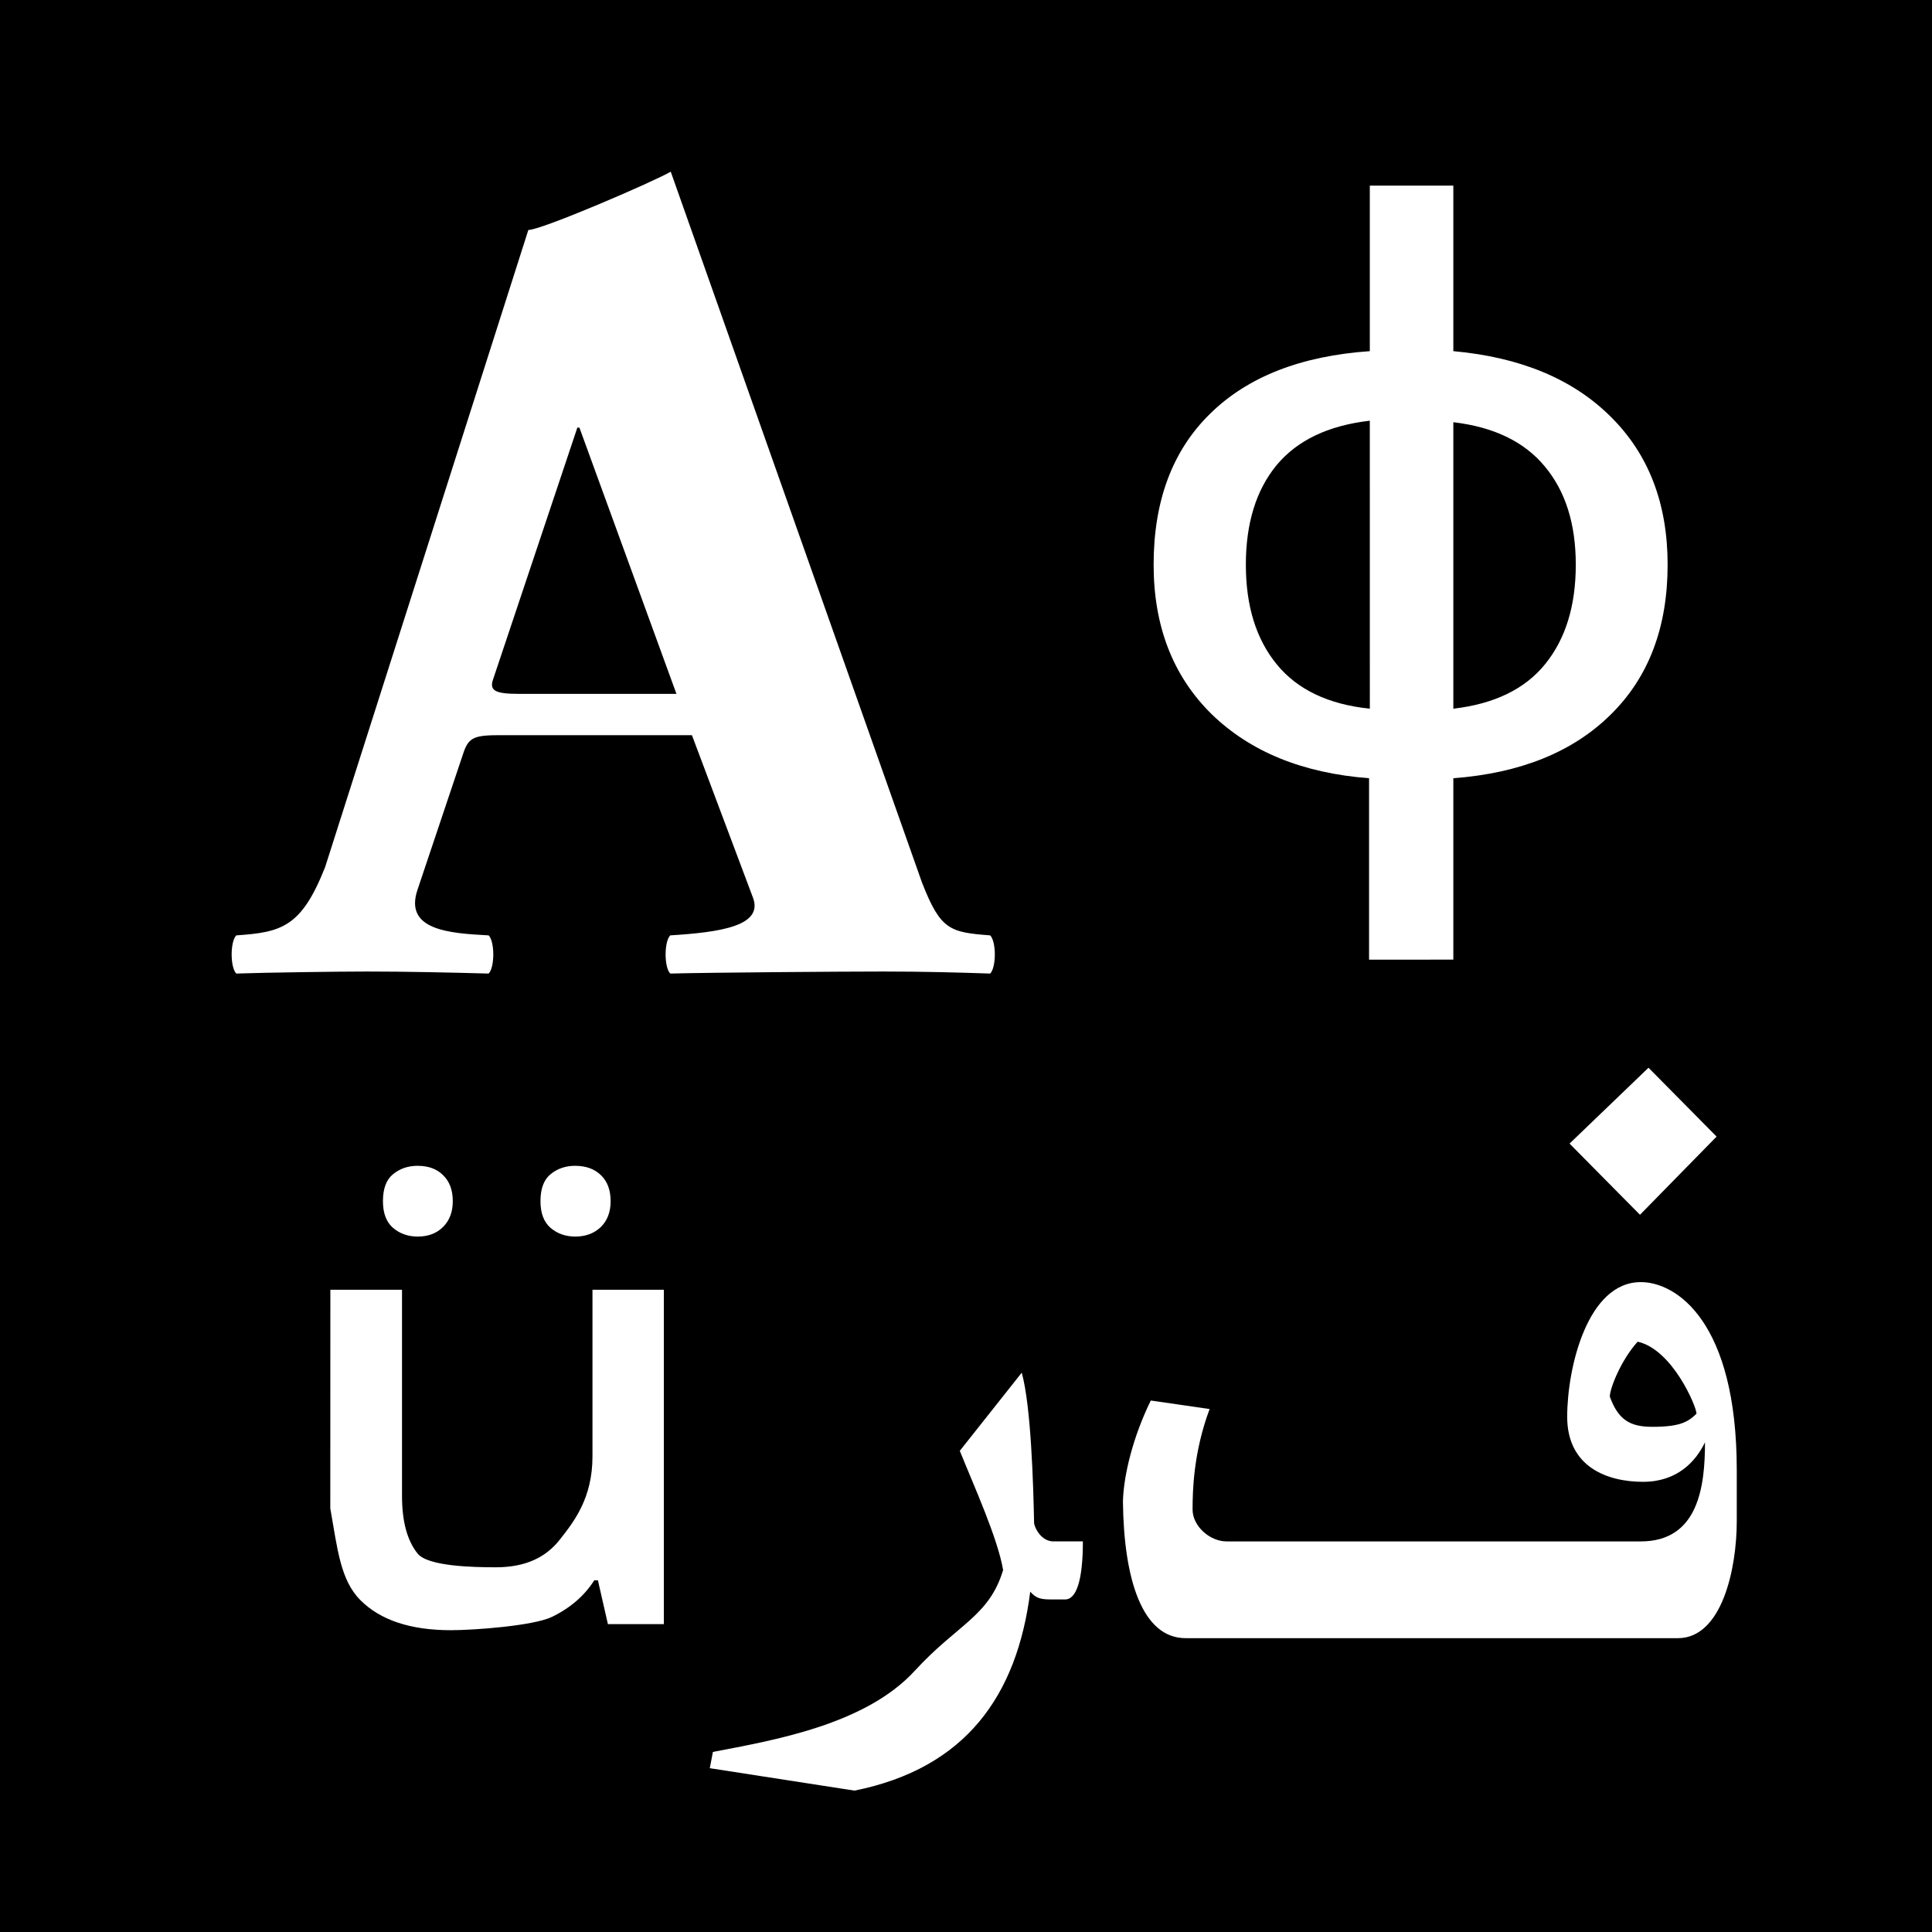<?xml version="1.0" encoding="UTF-8" standalone="no"?>
<!-- Created with Inkscape (http://www.inkscape.org/) -->

<svg
   xmlns:dc="http://purl.org/dc/elements/1.1/"
   xmlns:cc="http://creativecommons.org/ns#"
   xmlns:rdf="http://www.w3.org/1999/02/22-rdf-syntax-ns#"
   xmlns:svg="http://www.w3.org/2000/svg"
   xmlns="http://www.w3.org/2000/svg"
   xmlns:sodipodi="http://sodipodi.sourceforge.net/DTD/sodipodi-0.dtd"
   xmlns:inkscape="http://www.inkscape.org/namespaces/inkscape"
   width="100"
   height="100"
   viewBox="0 0 26.458 26.458"
   version="1.1"
   id="svg8"
   inkscape:version="0.92.1 r15371"
   sodipodi:docname="language.svg">
  <defs
     id="defs2" />
  <sodipodi:namedview
     id="base"
     pagecolor="#ffffff"
     bordercolor="#666666"
     borderopacity="1.0"
     inkscape:pageopacity="0.0"
     inkscape:pageshadow="2"
     inkscape:zoom="4.4238368"
     inkscape:cx="49.150515"
     inkscape:cy="41.601689"
     inkscape:document-units="px"
     inkscape:current-layer="layer1"
     showgrid="false"
     units="px"
     inkscape:window-width="1366"
     inkscape:window-height="744"
     inkscape:window-x="0"
     inkscape:window-y="24"
     inkscape:window-maximized="1"
     showguides="true"
     inkscape:guide-bbox="true" />
  <g
     inkscape:label="Layer 1"
     inkscape:groupmode="layer"
     id="layer1"
     transform="translate(0,-270.542)">
    <path
       style="opacity:1;fill:#000000;fill-opacity:1;stroke:none;stroke-width:0.981;stroke-miterlimit:4;stroke-dasharray:none;stroke-opacity:1"
       d="M 0,0 V 100 H 100 V 0 Z m 70.789,9.592 h 4.316 v 8.555 c 3.464,0.312 6.172,1.439 8.125,3.379 1.966,1.94 2.949,4.492 2.949,7.656 0,3.242 -0.983,5.827 -2.949,7.754 -1.953,1.927 -4.661,3.021 -8.125,3.281 v 9.375 H 70.75 v -9.375 c -3.424,-0.26 -6.139,-1.367 -8.145,-3.32 -1.992,-1.966 -2.988,-4.538 -2.988,-7.715 0,-3.294 0.97,-5.892 2.91,-7.793 1.94,-1.914 4.694,-2.995 8.262,-3.242 z M 34.662,8.871 47.65,45.617 c 0.96,2.453 1.44,2.561 3.52,2.721 0.32,0.32 0.32,1.653 0,1.973 -1.6,-0.053 -3.36,-0.105 -5.547,-0.105 -2.08,0 -9.013,0.052 -10.986,0.105 -0.32,-0.32 -0.32,-1.653 0,-1.973 2.56,-0.16 4.852,-0.479 4.266,-1.973 l -3.146,-8.373 h -9.92 c -1.28,0 -1.601,0.105 -1.867,0.852 l -2.398,7.148 c -0.693,2.08 1.653,2.239 3.68,2.346 0.32,0.32 0.32,1.653 0,1.973 -1.973,-0.053 -4.213,-0.105 -6.293,-0.105 -1.44,0 -5.255,0.052 -6.748,0.105 -0.32,-0.32 -0.32,-1.653 0,-1.973 2.347,-0.16 3.361,-0.426 4.588,-3.52 L 27.303,11.885 c 0.693,0 6.559,-2.534 7.359,-3.014 z M 29.836,22.098 25.463,35.164 c -0.16,0.533 0.161,0.693 1.334,0.693 h 8.16 L 29.943,22.098 Z m 40.953,-0.357 c -2.148,0.247 -3.757,1.016 -4.824,2.305 -1.055,1.289 -1.582,3.001 -1.582,5.137 10e-7,2.135 0.534,3.854 1.602,5.156 1.068,1.302 2.669,2.064 4.805,2.285 z m 4.316,0.078 v 14.805 c 2.122,-0.247 3.704,-1.016 4.746,-2.305 1.055,-1.302 1.582,-3.014 1.582,-5.137 0,-2.109 -0.534,-3.802 -1.602,-5.078 -1.055,-1.276 -2.63,-2.038 -4.727,-2.285 z m -53.518,38.428 c 0.552,0 0.99,0.161 1.312,0.484 0.333,0.323 0.5,0.771 0.5,1.344 0,0.552 -0.167,0.995 -0.5,1.328 -0.333,0.333 -0.771,0.5 -1.312,0.5 -0.5,0 -0.927,-0.151 -1.281,-0.453 -0.344,-0.302 -0.516,-0.76 -0.516,-1.375 0,-0.646 0.172,-1.109 0.516,-1.391 0.354,-0.292 0.781,-0.438 1.281,-0.438 z m 8.141,0 c 0.552,0 0.995,0.161 1.328,0.484 0.333,0.323 0.5,0.771 0.5,1.344 0,0.563 -0.172,1.01 -0.516,1.344 -0.344,0.323 -0.781,0.484 -1.312,0.484 -0.5,0 -0.927,-0.151 -1.281,-0.453 -0.344,-0.302 -0.516,-0.76 -0.516,-1.375 0,-0.646 0.172,-1.109 0.516,-1.391 0.354,-0.292 0.781,-0.438 1.281,-0.438 z m 55.463,-5.069 3.519,3.558 -3.959,4.041 -3.64,-3.679 z M 17.072,66.652 h 3.703 v 10.656 c 0,1.323 0.271,2.318 0.812,2.984 0.542,0.656 2.882,0.702 4.038,0.702 1.542,0 2.588,-0.515 3.307,-1.432 0.729,-0.927 1.686,-2.135 1.686,-4.302 v -8.609 h 3.688 v 17.281 h -2.891 l -0.516,-2.266 h -0.188 c -0.51,0.802 -1.24,1.432 -2.188,1.891 -0.938,0.458 -4.01,0.688 -5.219,0.688 -2.094,0 -3.656,-0.521 -4.688,-1.562 -1.031,-1.042 -1.178,-2.652 -1.547,-4.734 z m 67.719,-0.396 c 1.84,0 4.961,2.039 4.961,9.719 v 2.641 c 0,2.44 -0.761,6.041 -3.041,6.041 H 61.271 c -2.24,0 -3.2,-3.04 -3.24,-7.08 0.04,-1.36 0.519,-3.321 1.439,-5.201 l 3.041,0.439 c -0.84,2.24 -0.881,4.241 -0.881,5.201 0,0.84 0.88,1.641 1.76,1.641 h 21.4 c 3,0 3.32,-2.881 3.32,-5.121 -0.48,1 -1.441,2.041 -3.201,2.041 -1.84,0 -3.92,-0.761 -3.92,-3.361 0,-2.52 1.041,-6.959 3.801,-6.959 z m -0.16,3.08 c -0.84,0.92 -1.439,2.4 -1.439,2.84 0.44,1.2 1.039,1.559 2.199,1.559 1.4,0 1.841,-0.24 2.281,-0.68 0,-0.36 -1.241,-3.319 -3.041,-3.719 z m -31.83,1.601 c 0.48,1.72 0.599,5.757 0.639,7.797 0.08,0.36 0.44,0.922 1,0.922 h 1.521 c -10e-7,1.96 -0.32,3 -0.92,3 h -0.68 c -0.56,0 -0.801,-0.041 -1.121,-0.4 -0.68,5.36 -3.32,9.119 -9.08,10.279 l -7.479,-1.159 0.16,-0.84 c 3.12,-0.6 7.879,-1.401 10.439,-4.201 2.2,-2.4 3.839,-2.8 4.559,-5.2 -0.28,-1.64 -1.479,-4.279 -2.239,-6.159 z"
       transform="matrix(0.265,0,0,0.265,0,270.542)"
       id="rect165812"
       inkscape:connector-curvature="0"
       sodipodi:nodetypes="cccccccccsccccccscccccccsccccsccccscccccccscccccsccccccsccscscscscsscscscscscccccccscscscccccccssscssssscccssscsssccsccccscsscccccccc" />
    <g
       aria-label="A"
       style="font-style:normal;font-weight:normal;font-size:10.583px;line-height:1.25;font-family:sans-serif;letter-spacing:0px;word-spacing:0px;fill:#ffffff;fill-opacity:1;stroke:none;stroke-width:0.265"
       id="text165776"
       transform="translate(-0.677,-0.089)" />
    <g
       aria-label="ü"
       style="font-style:normal;font-weight:normal;font-size:10.583px;line-height:1.25;font-family:sans-serif;letter-spacing:0px;word-spacing:0px;fill:#ffffff;fill-opacity:1;stroke:none;stroke-width:0.265"
       id="text165780"
       transform="translate(0.116,-0.529)" />
    <g
       aria-label="ф"
       style="font-style:normal;font-weight:normal;font-size:10.583px;line-height:1.25;font-family:sans-serif;letter-spacing:0px;word-spacing:0px;fill:#ffffff;fill-opacity:1;stroke:none;stroke-width:0.265"
       id="text165784"
       transform="translate(-0.677)" />
    <g
       aria-label="ﻑﺮ"
       style="font-style:normal;font-weight:normal;font-size:10.583px;line-height:1.25;font-family:sans-serif;letter-spacing:0px;word-spacing:0px;fill:#ffffff;fill-opacity:1;stroke:none;stroke-width:0.265"
       id="text165796"
       transform="translate(-0.677)" />
  </g>
</svg>
